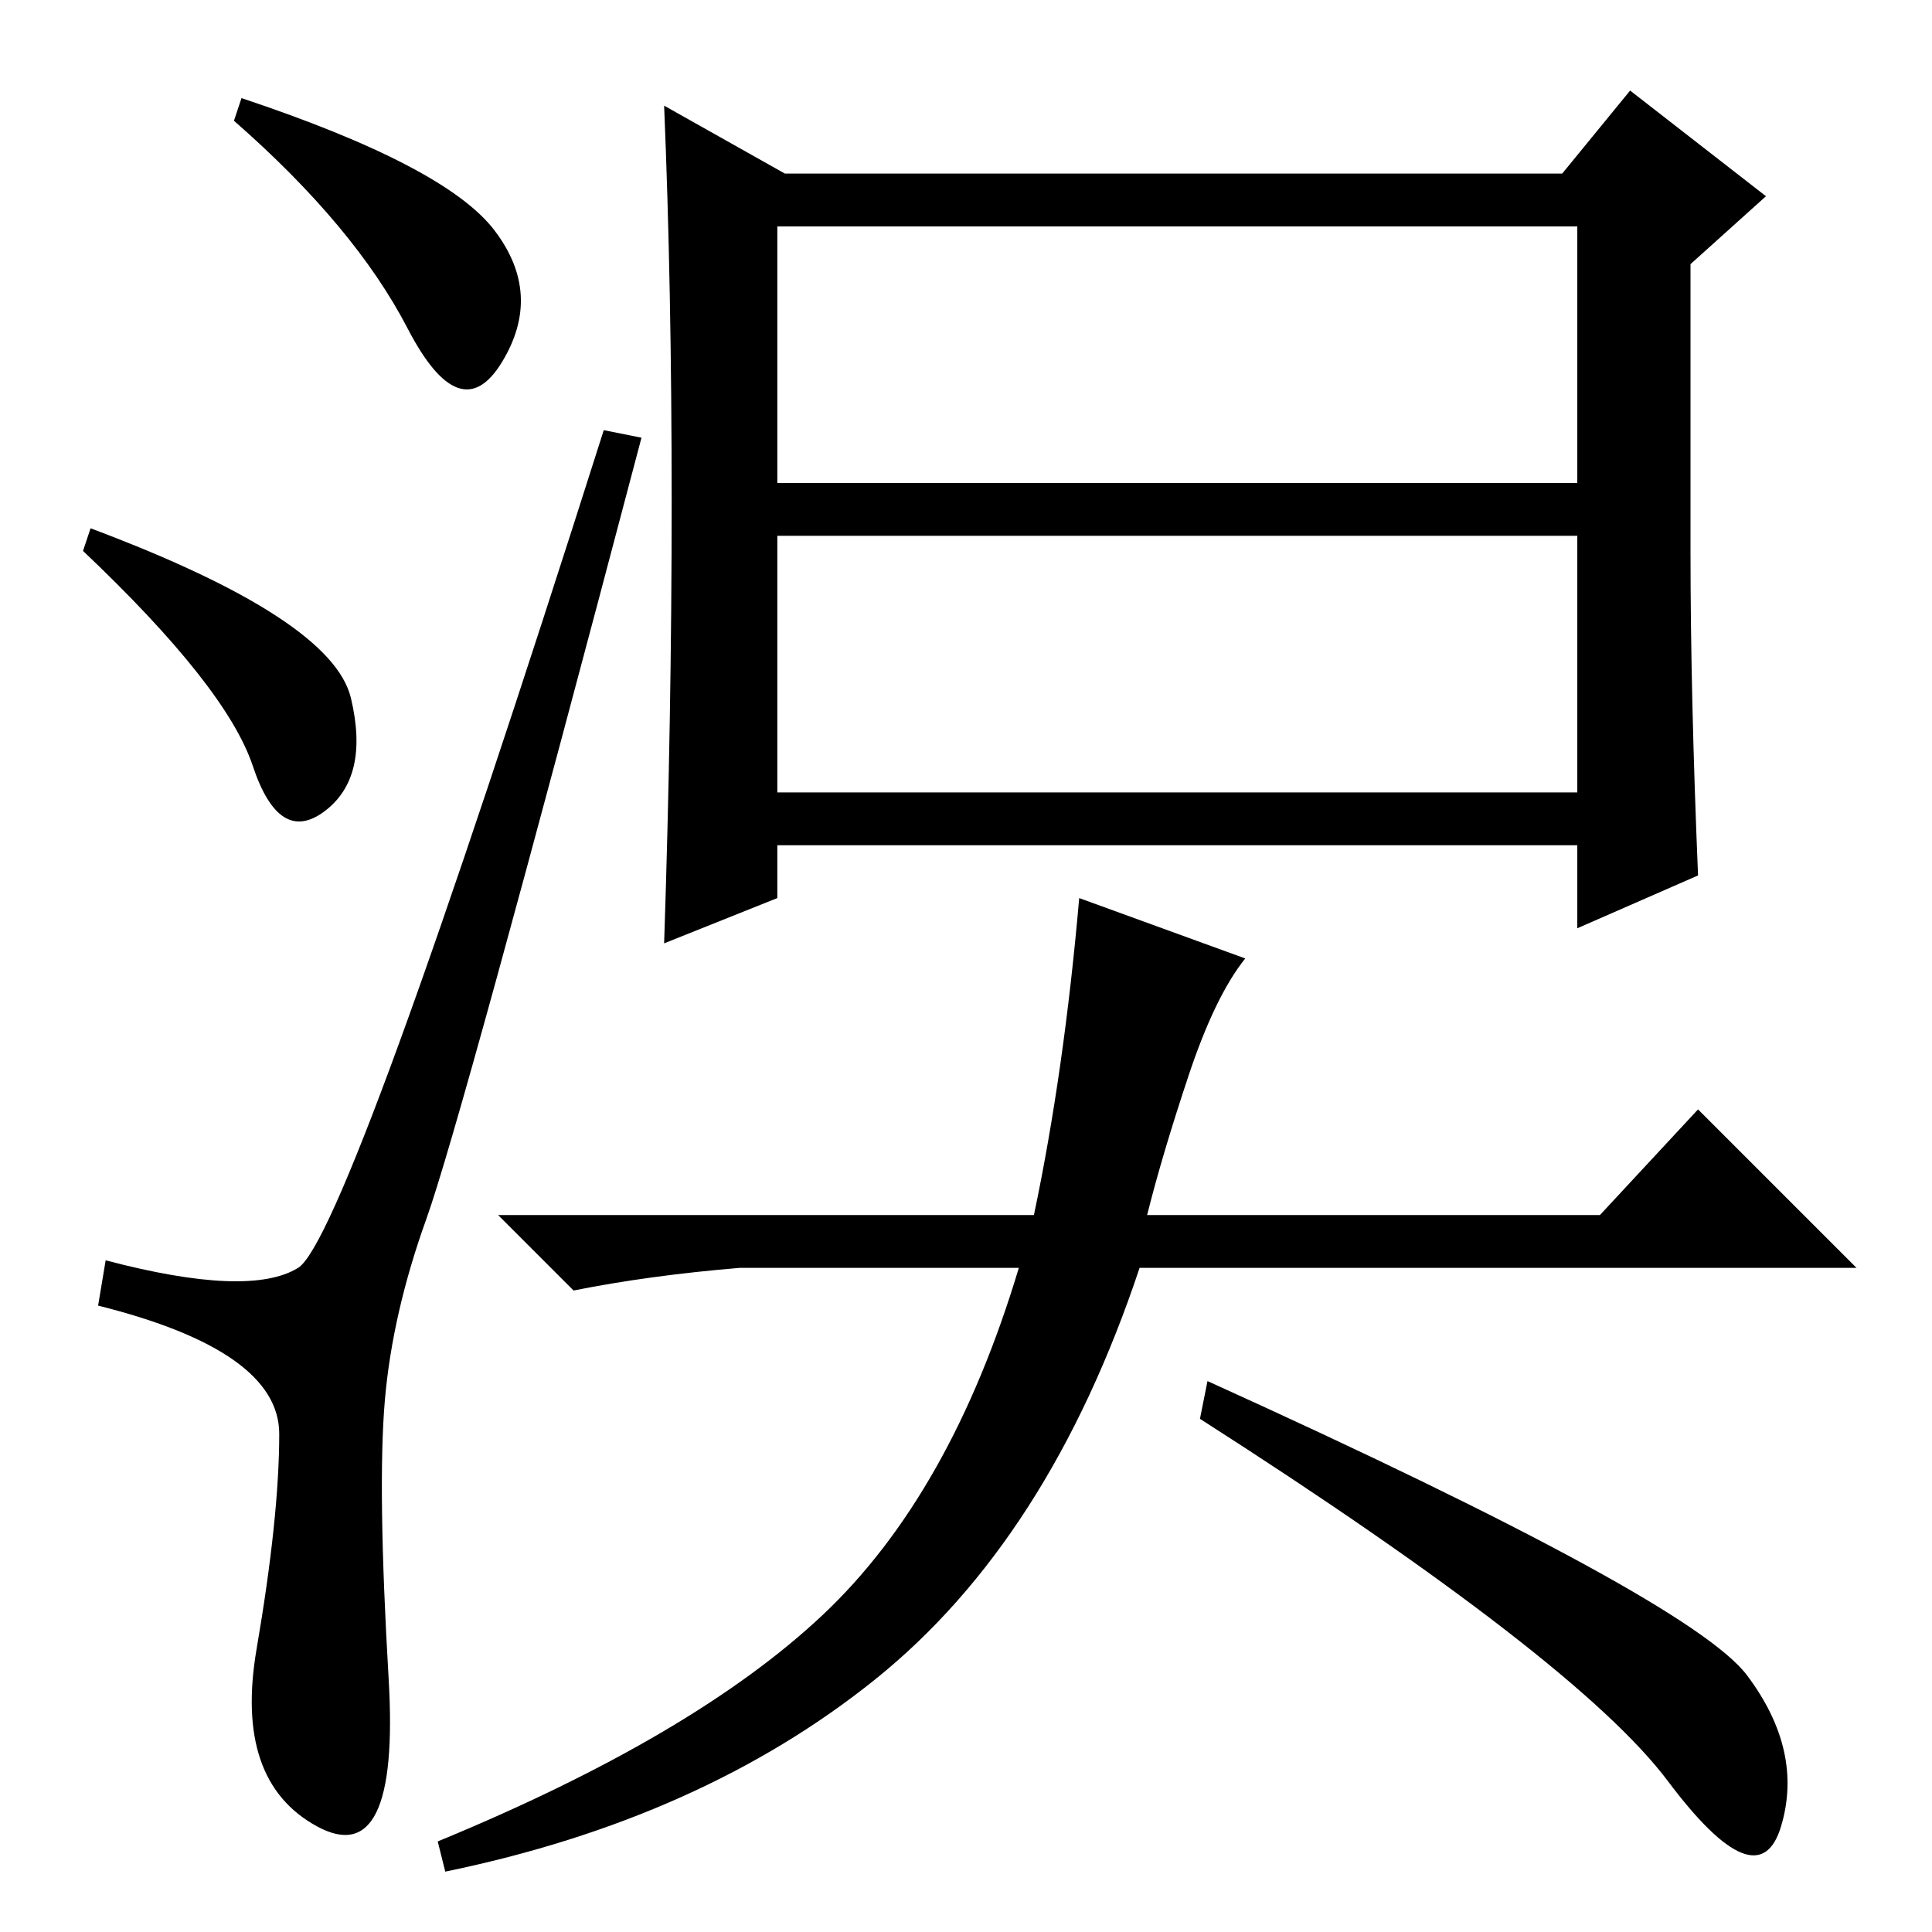 <?xml version="1.0" standalone="no"?>
<!DOCTYPE svg PUBLIC "-//W3C//DTD SVG 1.1//EN" "http://www.w3.org/Graphics/SVG/1.1/DTD/svg11.dtd" >
<svg xmlns="http://www.w3.org/2000/svg" xmlns:xlink="http://www.w3.org/1999/xlink" version="1.1" viewBox="0 -36 256 256">
  <g transform="matrix(1 0 0 -1 0 220)">
   <path fill="currentColor"
d="M103 226v-34h106v34h-106zM103 185v-34h106v34h-106zM103 137l-15 -6q1 30 1 58.5t-1 52.5l16 -9h103l9 11l18 -14l-10 -9v-38q0 -19 1 -43l-16 -7v11h-106v-7zM65.5 225.5q6.5 -8.5 1 -17.5t-12.5 4.5t-23 27.5l1 3q27 -9 33.5 -17.5zM12 186q32 -12 34.5 -22.5
t-3.5 -15t-9.5 6t-22.5 28.5zM39.5 88q6.5 4 40.5 111l5 -1q-24 -91 -28.5 -103.5t-5.5 -24t0.5 -37t-9.5 -19.5t-8 23.5t3 28.5t-24 17l1 6q19 -5 25.5 -1zM160 73q64 -29 71.5 -39t4.5 -20t-15 6t-62 48zM165 129q-4 -5 -7.5 -15.5t-5.5 -18.5h60l13 14l21 -21h-95
q-12 -36 -35 -54.5t-57 -25.5l-1 4q34 14 51 30t26 46h-37q-12 -1 -22 -3l-10 10h71q4 19 6 42z" />
  </g>

</svg>
